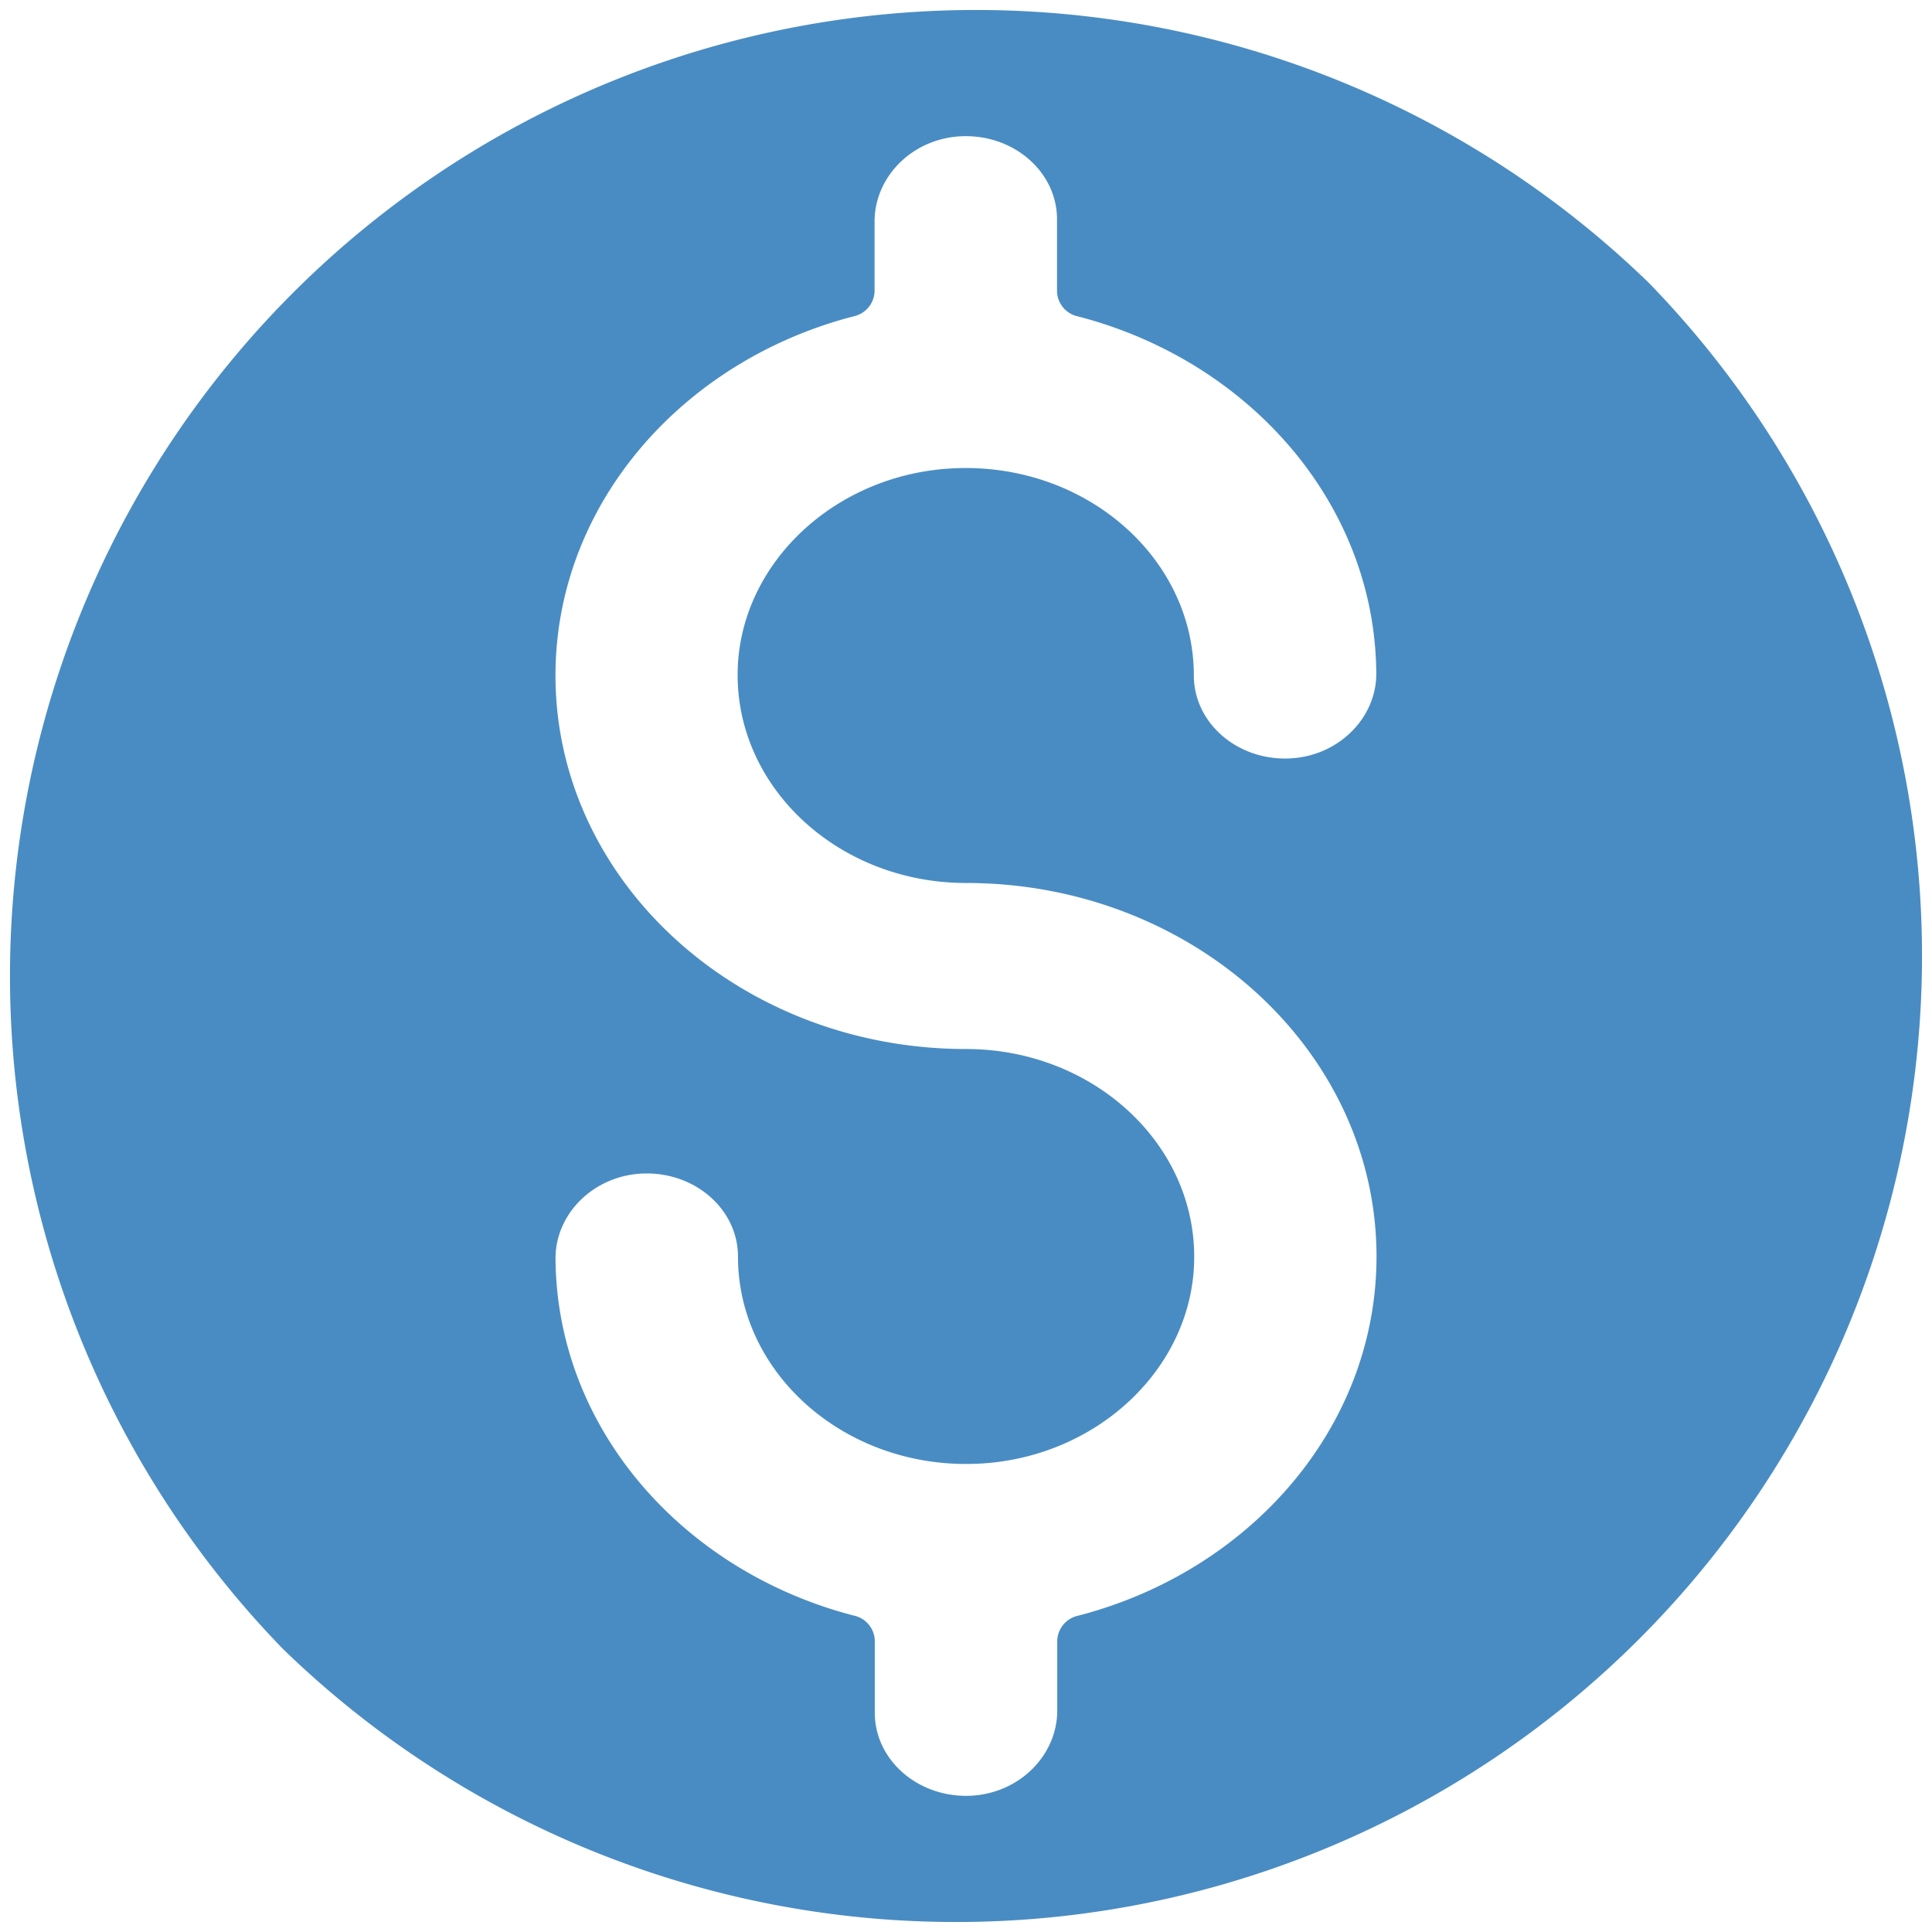 <svg id="Layer_1" data-name="Layer 1" xmlns="http://www.w3.org/2000/svg" viewBox="0 0 512 512"><defs><style>.cls-1{fill:#498cc3;}</style></defs><path class="cls-1" d="M437,75A256,256,0,0,0,75,437,256,256,0,0,0,437,75ZM256,234c60,0,108.79,44.39,108.79,99,0,45.19-33.48,83.37-79.05,95.17a7,7,0,0,0-5.56,6.63V453.3c0,11.84-10,22-23,22.59-13.89.59-25.35-9.47-25.35-22V434.76a7,7,0,0,0-5.54-6.61c-45.37-11.74-78.76-49.64-79.07-94.57-.08-12,10.29-22.25,23.47-22.59,13.67-.36,24.88,9.62,24.88,22,0,31.62,29.49,57.08,64.76,54.84,29.77-1.89,53.89-23.83,56-50.91C318.75,304.81,290.75,278,256,278c-60,0-108.79-44.39-108.79-99,0-45.19,33.48-83.37,79-95.17a7,7,0,0,0,5.56-6.63V58.7c0-11.84,10-22,23-22.59,13.89-.59,25.35,9.47,25.35,22V77.24a7,7,0,0,0,5.54,6.61c45.37,11.74,78.76,49.64,79.07,94.57.08,12-10.29,22.25-23.47,22.59-13.67.36-24.88-9.62-24.88-22,0-31.62-29.49-57.08-64.76-54.84-29.77,1.89-53.89,23.83-56,50.91C193.25,207.19,221.25,234,256,234Z" transform="translate(0)"/></svg>